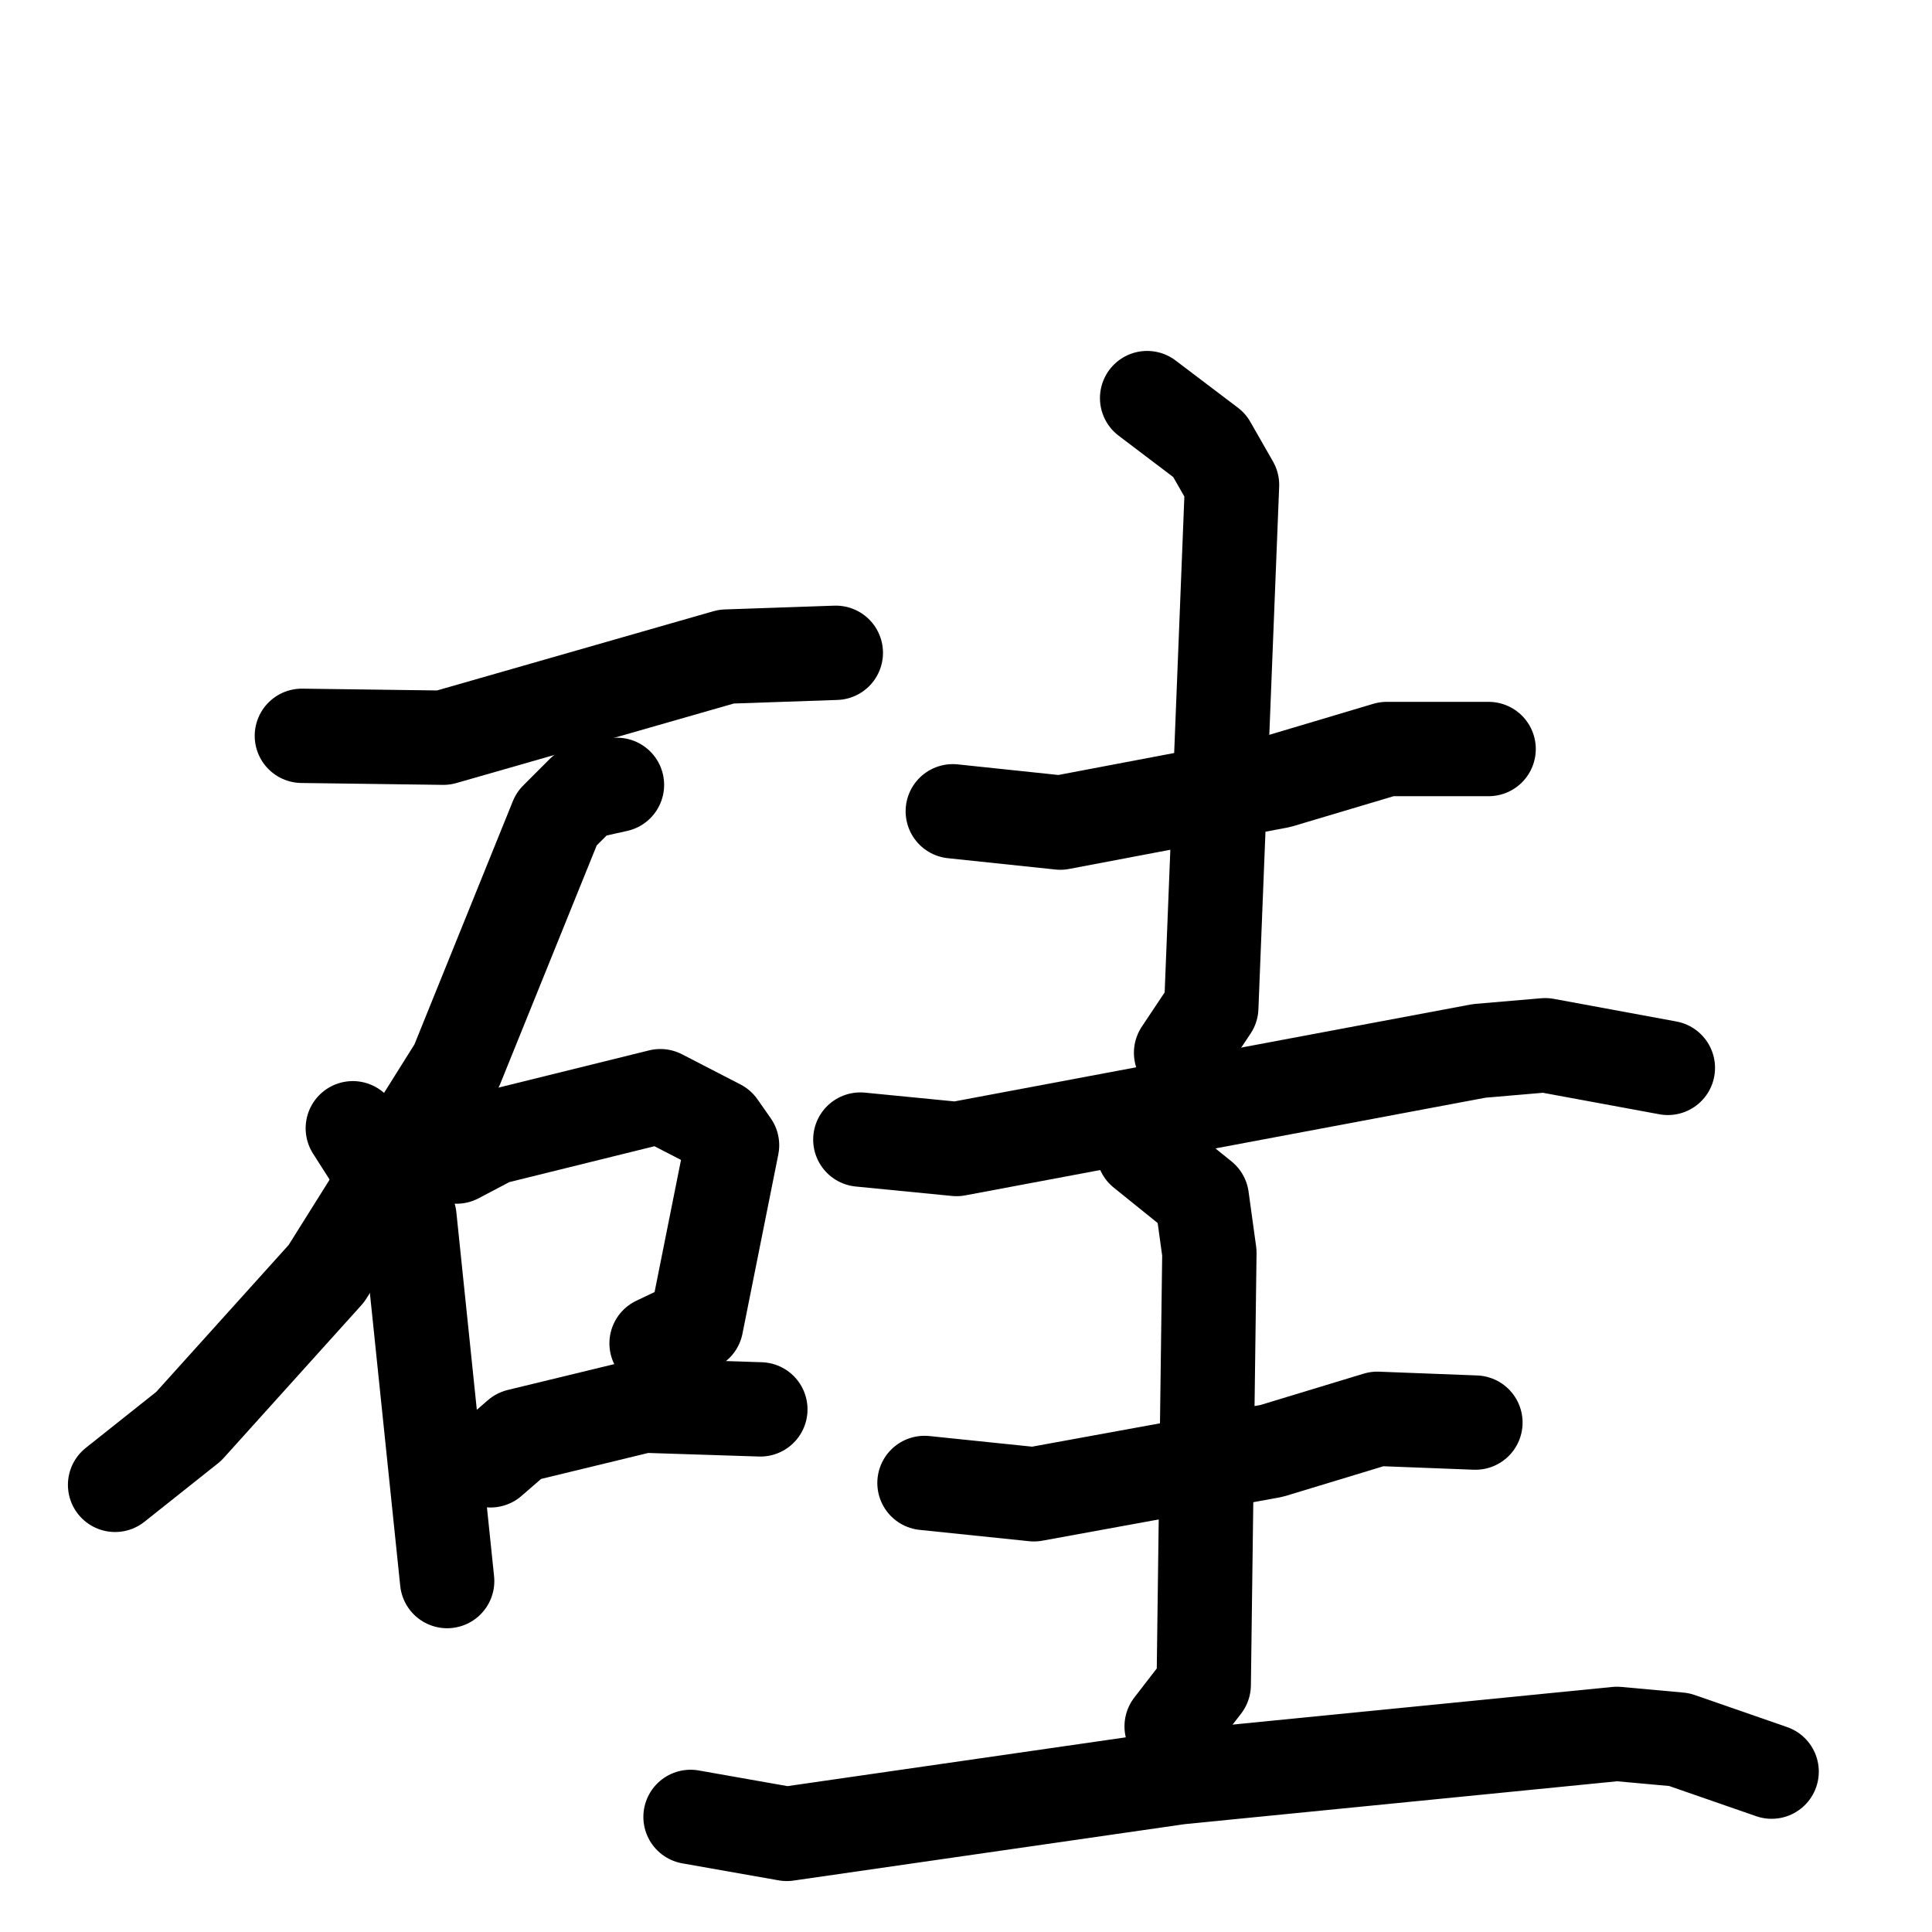 <svg xmlns="http://www.w3.org/2000/svg" viewBox="0 0 1024 1024">
  <g style="fill:none;stroke:#000000;stroke-width:50;stroke-linecap:round;stroke-linejoin:round;" transform="scale(1, 1) translate(0, 0)">
    <path d="M 160.0,390.0 L 235.0,391.0 L 385.0,348.0 L 443.0,346.0"/>
    <path d="M 327.0,416.0 L 309.0,420.0 L 295.0,434.0 L 242.0,565.0 L 173.0,675.0 L 100.0,756.0 L 61.0,787.0"/>
    <path d="M 187.0,598.0 L 217.0,645.0 L 237.0,838.0"/>
    <path d="M 242.0,613.0 L 261.0,603.0 L 350.0,581.0 L 381.0,597.0 L 388.0,607.0 L 369.0,702.0 L 348.0,712.0"/>
    <path d="M 260.0,774.0 L 275.0,761.0 L 341.0,745.0 L 403.0,747.0"/>
    <path d="M 505.0,430.0 L 562.0,436.0 L 678.0,414.0 L 735.0,397.0 L 789.0,397.0"/>
    <path d="M 608.0,211.0 L 641.0,236.0 L 653.0,257.0 L 642.0,534.0 L 626.0,558.0"/>
    <path d="M 456.0,604.0 L 507.0,609.0 L 784.0,557.0 L 819.0,554.0 L 884.0,566.0"/>
    <path d="M 490.0,786.0 L 548.0,792.0 L 674.0,769.0 L 730.0,752.0 L 782.0,754.0"/>
    <path d="M 606.0,610.0 L 637.0,635.0 L 641.0,664.0 L 638.0,893.0 L 621.0,915.0"/>
    <path d="M 366.0,963.0 L 417.0,972.0 L 625.0,942.0 L 857.0,919.0 L 890.0,922.0 L 939.0,939.0"/>
  </g>
</svg>
